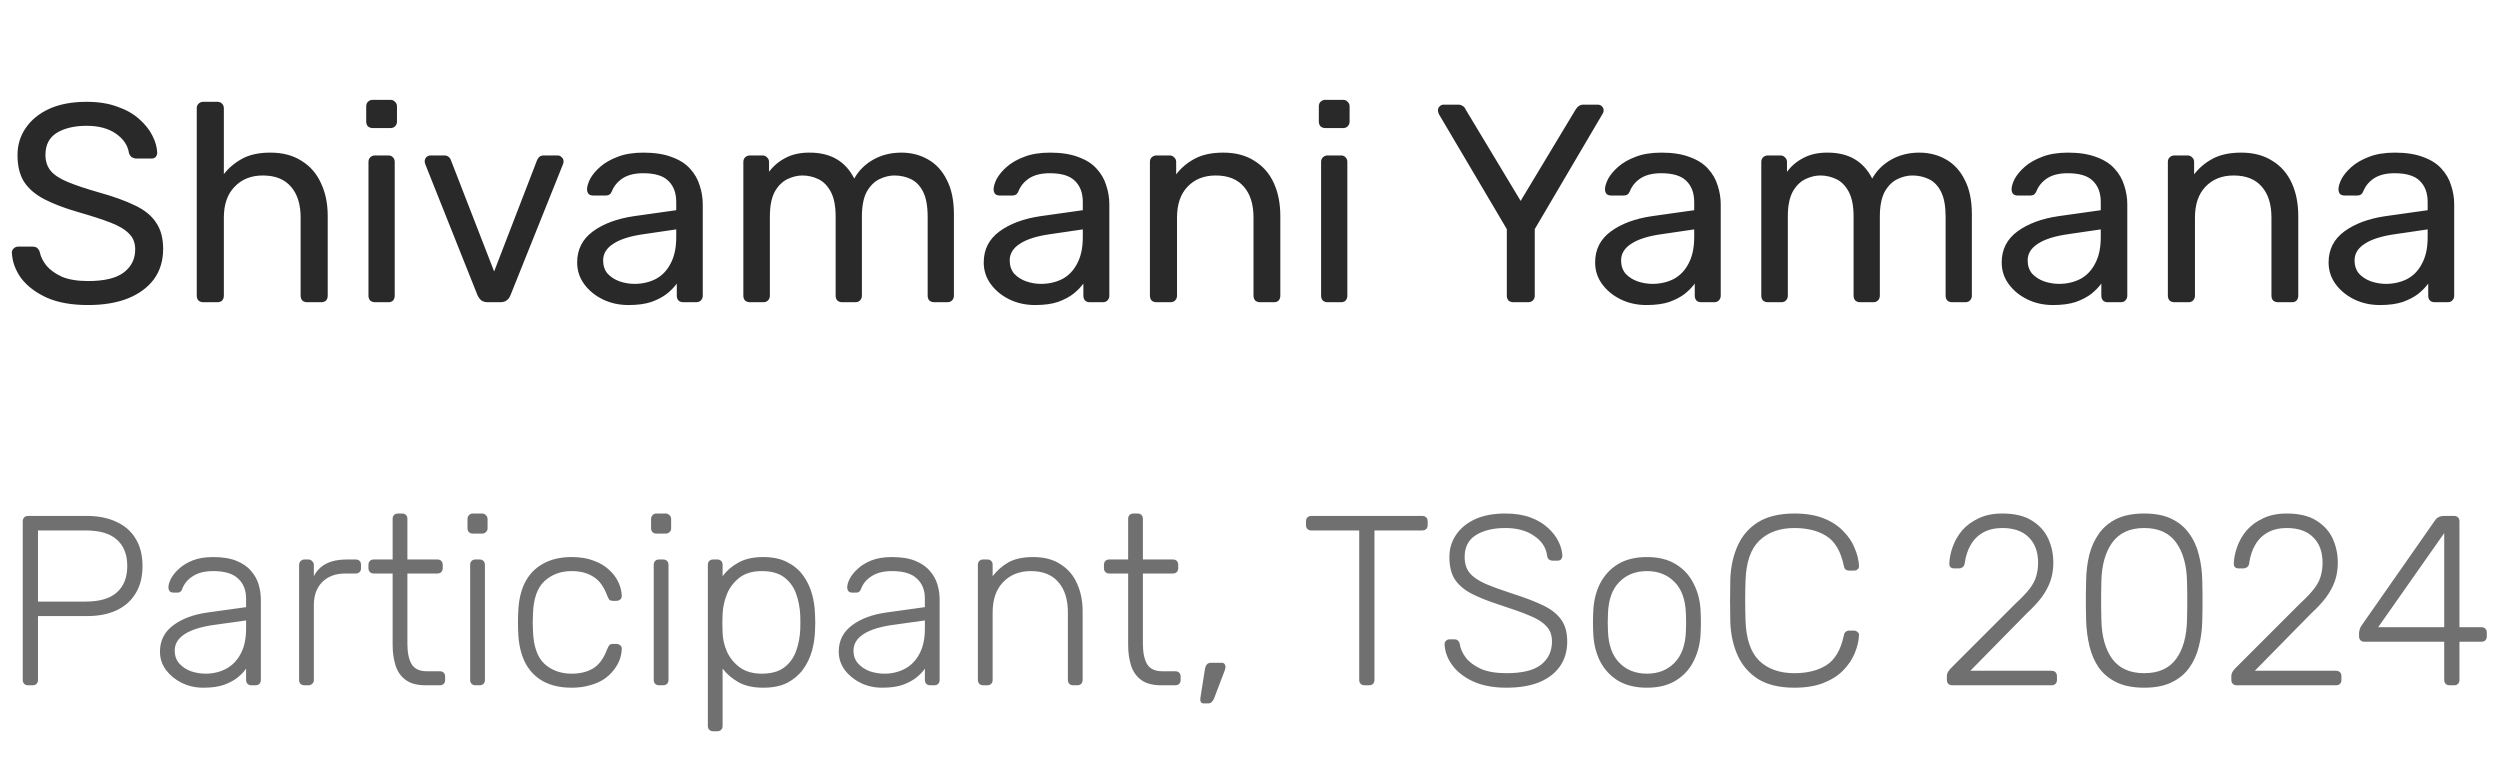 <svg width="124" height="38" viewBox="0 0 124 38" fill="none" xmlns="http://www.w3.org/2000/svg">
<path d="M4.368 15.13C3.556 15.13 2.875 15.009 2.324 14.766C1.773 14.514 1.349 14.192 1.05 13.8C0.761 13.399 0.607 12.974 0.588 12.526C0.588 12.452 0.616 12.386 0.672 12.33C0.737 12.265 0.812 12.232 0.896 12.232H1.61C1.722 12.232 1.806 12.26 1.862 12.316C1.918 12.372 1.955 12.438 1.974 12.512C2.021 12.736 2.133 12.96 2.31 13.184C2.497 13.399 2.753 13.581 3.08 13.73C3.416 13.87 3.845 13.94 4.368 13.94C5.171 13.94 5.759 13.8 6.132 13.52C6.515 13.231 6.706 12.848 6.706 12.372C6.706 12.046 6.603 11.784 6.398 11.588C6.202 11.383 5.899 11.201 5.488 11.042C5.077 10.884 4.545 10.711 3.892 10.524C3.211 10.328 2.646 10.114 2.198 9.88C1.75 9.647 1.414 9.358 1.19 9.012C0.975 8.667 0.868 8.228 0.868 7.696C0.868 7.192 1.003 6.744 1.274 6.352C1.545 5.951 1.932 5.634 2.436 5.4C2.949 5.167 3.57 5.05 4.298 5.05C4.877 5.05 5.381 5.13 5.81 5.288C6.249 5.438 6.613 5.643 6.902 5.904C7.191 6.156 7.411 6.432 7.56 6.73C7.709 7.02 7.789 7.304 7.798 7.584C7.798 7.65 7.775 7.715 7.728 7.78C7.681 7.836 7.607 7.864 7.504 7.864H6.762C6.697 7.864 6.627 7.846 6.552 7.808C6.487 7.771 6.435 7.701 6.398 7.598C6.342 7.216 6.127 6.894 5.754 6.632C5.381 6.371 4.895 6.24 4.298 6.24C3.691 6.24 3.197 6.357 2.814 6.59C2.441 6.824 2.254 7.188 2.254 7.682C2.254 8 2.343 8.266 2.52 8.48C2.697 8.686 2.977 8.868 3.36 9.026C3.743 9.185 4.242 9.353 4.858 9.53C5.605 9.736 6.216 9.955 6.692 10.188C7.168 10.412 7.518 10.697 7.742 11.042C7.975 11.378 8.092 11.812 8.092 12.344C8.092 12.932 7.938 13.436 7.63 13.856C7.322 14.267 6.888 14.584 6.328 14.808C5.777 15.023 5.124 15.13 4.368 15.13ZM10.081 14.99C9.988 14.99 9.908 14.962 9.843 14.906C9.787 14.841 9.759 14.762 9.759 14.668V5.372C9.759 5.279 9.787 5.204 9.843 5.148C9.908 5.083 9.988 5.05 10.081 5.05H10.781C10.884 5.05 10.963 5.083 11.019 5.148C11.075 5.204 11.103 5.279 11.103 5.372V8.634C11.355 8.317 11.663 8.06 12.027 7.864C12.391 7.668 12.853 7.57 13.413 7.57C14.02 7.57 14.533 7.706 14.953 7.976C15.382 8.238 15.704 8.606 15.919 9.082C16.143 9.549 16.255 10.095 16.255 10.72V14.668C16.255 14.762 16.227 14.841 16.171 14.906C16.115 14.962 16.036 14.99 15.933 14.99H15.233C15.14 14.99 15.06 14.962 14.995 14.906C14.939 14.841 14.911 14.762 14.911 14.668V10.79C14.911 10.137 14.752 9.628 14.435 9.264C14.118 8.891 13.651 8.704 13.035 8.704C12.456 8.704 11.99 8.891 11.635 9.264C11.28 9.628 11.103 10.137 11.103 10.79V14.668C11.103 14.762 11.075 14.841 11.019 14.906C10.963 14.962 10.884 14.99 10.781 14.99H10.081ZM18.598 14.99C18.505 14.99 18.426 14.962 18.36 14.906C18.304 14.841 18.276 14.762 18.276 14.668V8.032C18.276 7.939 18.304 7.864 18.36 7.808C18.426 7.743 18.505 7.71 18.598 7.71H19.27C19.364 7.71 19.438 7.743 19.494 7.808C19.55 7.864 19.578 7.939 19.578 8.032V14.668C19.578 14.762 19.55 14.841 19.494 14.906C19.438 14.962 19.364 14.99 19.27 14.99H18.598ZM18.486 6.352C18.393 6.352 18.314 6.324 18.248 6.268C18.192 6.203 18.164 6.124 18.164 6.03V5.274C18.164 5.181 18.192 5.106 18.248 5.05C18.314 4.985 18.393 4.952 18.486 4.952H19.368C19.462 4.952 19.536 4.985 19.592 5.05C19.658 5.106 19.69 5.181 19.69 5.274V6.03C19.69 6.124 19.658 6.203 19.592 6.268C19.536 6.324 19.462 6.352 19.368 6.352H18.486ZM24.201 14.99C24.061 14.99 23.949 14.958 23.865 14.892C23.79 14.827 23.73 14.743 23.683 14.64L21.093 8.144C21.074 8.098 21.065 8.051 21.065 8.004C21.065 7.92 21.093 7.85 21.149 7.794C21.205 7.738 21.275 7.71 21.359 7.71H22.031C22.134 7.71 22.213 7.738 22.269 7.794C22.325 7.85 22.358 7.902 22.367 7.948L24.509 13.464L26.637 7.948C26.655 7.902 26.688 7.85 26.735 7.794C26.791 7.738 26.87 7.71 26.973 7.71H27.659C27.733 7.71 27.799 7.738 27.855 7.794C27.92 7.85 27.953 7.92 27.953 8.004C27.953 8.051 27.944 8.098 27.925 8.144L25.321 14.64C25.284 14.743 25.223 14.827 25.139 14.892C25.064 14.958 24.952 14.99 24.803 14.99H24.201ZM31.175 15.13C30.709 15.13 30.284 15.037 29.901 14.85C29.519 14.664 29.211 14.412 28.977 14.094C28.744 13.777 28.627 13.418 28.627 13.016C28.627 12.372 28.889 11.859 29.411 11.476C29.934 11.094 30.615 10.842 31.455 10.72L33.541 10.426V10.02C33.541 9.572 33.411 9.222 33.149 8.97C32.897 8.718 32.482 8.592 31.903 8.592C31.483 8.592 31.143 8.676 30.881 8.844C30.629 9.012 30.452 9.227 30.349 9.488C30.293 9.628 30.195 9.698 30.055 9.698H29.425C29.323 9.698 29.243 9.67 29.187 9.614C29.141 9.549 29.117 9.474 29.117 9.39C29.117 9.25 29.169 9.078 29.271 8.872C29.383 8.667 29.551 8.466 29.775 8.27C29.999 8.074 30.284 7.911 30.629 7.78C30.984 7.64 31.413 7.57 31.917 7.57C32.477 7.57 32.949 7.645 33.331 7.794C33.714 7.934 34.013 8.126 34.227 8.368C34.451 8.611 34.61 8.886 34.703 9.194C34.806 9.502 34.857 9.815 34.857 10.132V14.668C34.857 14.762 34.825 14.841 34.759 14.906C34.703 14.962 34.629 14.99 34.535 14.99H33.891C33.789 14.99 33.709 14.962 33.653 14.906C33.597 14.841 33.569 14.762 33.569 14.668V14.066C33.448 14.234 33.285 14.402 33.079 14.57C32.874 14.729 32.617 14.864 32.309 14.976C32.001 15.079 31.623 15.13 31.175 15.13ZM31.469 14.08C31.852 14.08 32.202 14.001 32.519 13.842C32.837 13.674 33.084 13.418 33.261 13.072C33.448 12.727 33.541 12.293 33.541 11.77V11.378L31.917 11.616C31.255 11.71 30.755 11.868 30.419 12.092C30.083 12.307 29.915 12.582 29.915 12.918C29.915 13.18 29.99 13.399 30.139 13.576C30.298 13.744 30.494 13.87 30.727 13.954C30.97 14.038 31.217 14.08 31.469 14.08ZM37.192 14.99C37.099 14.99 37.019 14.962 36.954 14.906C36.898 14.841 36.87 14.762 36.87 14.668V8.032C36.87 7.939 36.898 7.864 36.954 7.808C37.019 7.743 37.099 7.71 37.192 7.71H37.822C37.915 7.71 37.99 7.743 38.046 7.808C38.111 7.864 38.144 7.939 38.144 8.032V8.522C38.359 8.233 38.629 8.004 38.956 7.836C39.283 7.659 39.675 7.57 40.132 7.57C41.187 7.561 41.933 7.99 42.372 8.858C42.587 8.466 42.899 8.154 43.31 7.92C43.721 7.687 44.187 7.57 44.71 7.57C45.195 7.57 45.634 7.682 46.026 7.906C46.427 8.13 46.74 8.471 46.964 8.928C47.197 9.376 47.314 9.941 47.314 10.622V14.668C47.314 14.762 47.281 14.841 47.216 14.906C47.16 14.962 47.085 14.99 46.992 14.99H46.334C46.241 14.99 46.161 14.962 46.096 14.906C46.04 14.841 46.012 14.762 46.012 14.668V10.748C46.012 10.226 45.937 9.815 45.788 9.516C45.639 9.218 45.438 9.008 45.186 8.886C44.934 8.765 44.659 8.704 44.36 8.704C44.117 8.704 43.87 8.765 43.618 8.886C43.366 9.008 43.156 9.218 42.988 9.516C42.829 9.815 42.75 10.226 42.75 10.748V14.668C42.75 14.762 42.717 14.841 42.652 14.906C42.596 14.962 42.521 14.99 42.428 14.99H41.77C41.677 14.99 41.597 14.962 41.532 14.906C41.476 14.841 41.448 14.762 41.448 14.668V10.748C41.448 10.226 41.369 9.815 41.21 9.516C41.051 9.218 40.846 9.008 40.594 8.886C40.342 8.765 40.076 8.704 39.796 8.704C39.553 8.704 39.306 8.765 39.054 8.886C38.802 9.008 38.592 9.218 38.424 9.516C38.265 9.815 38.186 10.221 38.186 10.734V14.668C38.186 14.762 38.153 14.841 38.088 14.906C38.032 14.962 37.957 14.99 37.864 14.99H37.192ZM51.341 15.13C50.875 15.13 50.45 15.037 50.067 14.85C49.685 14.664 49.377 14.412 49.143 14.094C48.91 13.777 48.793 13.418 48.793 13.016C48.793 12.372 49.055 11.859 49.577 11.476C50.1 11.094 50.781 10.842 51.621 10.72L53.707 10.426V10.02C53.707 9.572 53.577 9.222 53.315 8.97C53.063 8.718 52.648 8.592 52.069 8.592C51.649 8.592 51.309 8.676 51.047 8.844C50.795 9.012 50.618 9.227 50.515 9.488C50.459 9.628 50.361 9.698 50.221 9.698H49.591C49.489 9.698 49.409 9.67 49.353 9.614C49.307 9.549 49.283 9.474 49.283 9.39C49.283 9.25 49.335 9.078 49.437 8.872C49.549 8.667 49.717 8.466 49.941 8.27C50.165 8.074 50.45 7.911 50.795 7.78C51.15 7.64 51.579 7.57 52.083 7.57C52.643 7.57 53.115 7.645 53.497 7.794C53.88 7.934 54.179 8.126 54.393 8.368C54.617 8.611 54.776 8.886 54.869 9.194C54.972 9.502 55.023 9.815 55.023 10.132V14.668C55.023 14.762 54.991 14.841 54.925 14.906C54.869 14.962 54.795 14.99 54.701 14.99H54.057C53.955 14.99 53.875 14.962 53.819 14.906C53.763 14.841 53.735 14.762 53.735 14.668V14.066C53.614 14.234 53.451 14.402 53.245 14.57C53.04 14.729 52.783 14.864 52.475 14.976C52.167 15.079 51.789 15.13 51.341 15.13ZM51.635 14.08C52.018 14.08 52.368 14.001 52.685 13.842C53.003 13.674 53.25 13.418 53.427 13.072C53.614 12.727 53.707 12.293 53.707 11.77V11.378L52.083 11.616C51.421 11.71 50.921 11.868 50.585 12.092C50.249 12.307 50.081 12.582 50.081 12.918C50.081 13.18 50.156 13.399 50.305 13.576C50.464 13.744 50.66 13.87 50.893 13.954C51.136 14.038 51.383 14.08 51.635 14.08ZM57.358 14.99C57.265 14.99 57.185 14.962 57.12 14.906C57.064 14.841 57.036 14.762 57.036 14.668V8.032C57.036 7.939 57.064 7.864 57.12 7.808C57.185 7.743 57.265 7.71 57.358 7.71H58.016C58.109 7.71 58.184 7.743 58.24 7.808C58.305 7.864 58.338 7.939 58.338 8.032V8.648C58.581 8.331 58.884 8.074 59.248 7.878C59.621 7.673 60.097 7.57 60.676 7.57C61.283 7.57 61.796 7.706 62.216 7.976C62.645 8.238 62.967 8.606 63.182 9.082C63.397 9.549 63.504 10.095 63.504 10.72V14.668C63.504 14.762 63.476 14.841 63.42 14.906C63.364 14.962 63.289 14.99 63.196 14.99H62.496C62.403 14.99 62.323 14.962 62.258 14.906C62.202 14.841 62.174 14.762 62.174 14.668V10.79C62.174 10.137 62.015 9.628 61.698 9.264C61.381 8.891 60.914 8.704 60.298 8.704C59.719 8.704 59.253 8.891 58.898 9.264C58.553 9.628 58.38 10.137 58.38 10.79V14.668C58.38 14.762 58.347 14.841 58.282 14.906C58.226 14.962 58.151 14.99 58.058 14.99H57.358ZM65.848 14.99C65.755 14.99 65.676 14.962 65.61 14.906C65.554 14.841 65.526 14.762 65.526 14.668V8.032C65.526 7.939 65.554 7.864 65.61 7.808C65.676 7.743 65.755 7.71 65.848 7.71H66.52C66.614 7.71 66.688 7.743 66.744 7.808C66.8 7.864 66.828 7.939 66.828 8.032V14.668C66.828 14.762 66.8 14.841 66.744 14.906C66.688 14.962 66.614 14.99 66.52 14.99H65.848ZM65.736 6.352C65.643 6.352 65.564 6.324 65.498 6.268C65.442 6.203 65.414 6.124 65.414 6.03V5.274C65.414 5.181 65.442 5.106 65.498 5.05C65.564 4.985 65.643 4.952 65.736 4.952H66.618C66.712 4.952 66.786 4.985 66.842 5.05C66.908 5.106 66.94 5.181 66.94 5.274V6.03C66.94 6.124 66.908 6.203 66.842 6.268C66.786 6.324 66.712 6.352 66.618 6.352H65.736ZM75.06 14.99C74.967 14.99 74.888 14.962 74.822 14.906C74.766 14.841 74.738 14.762 74.738 14.668V11.364L71.364 5.652C71.355 5.624 71.346 5.596 71.336 5.568C71.327 5.54 71.322 5.508 71.322 5.47C71.322 5.396 71.35 5.33 71.406 5.274C71.462 5.218 71.528 5.19 71.602 5.19H72.33C72.414 5.19 72.489 5.214 72.554 5.26C72.62 5.298 72.666 5.354 72.694 5.428L75.424 9.964L78.154 5.428C78.201 5.354 78.252 5.298 78.308 5.26C78.374 5.214 78.448 5.19 78.532 5.19H79.246C79.33 5.19 79.4 5.218 79.456 5.274C79.512 5.33 79.54 5.396 79.54 5.47C79.54 5.508 79.536 5.54 79.526 5.568C79.517 5.596 79.503 5.624 79.484 5.652L76.124 11.364V14.668C76.124 14.762 76.092 14.841 76.026 14.906C75.97 14.962 75.891 14.99 75.788 14.99H75.06ZM81.666 15.13C81.199 15.13 80.774 15.037 80.392 14.85C80.009 14.664 79.701 14.412 79.468 14.094C79.234 13.777 79.118 13.418 79.118 13.016C79.118 12.372 79.379 11.859 79.902 11.476C80.424 11.094 81.106 10.842 81.946 10.72L84.032 10.426V10.02C84.032 9.572 83.901 9.222 83.64 8.97C83.388 8.718 82.972 8.592 82.394 8.592C81.974 8.592 81.633 8.676 81.372 8.844C81.12 9.012 80.942 9.227 80.84 9.488C80.784 9.628 80.686 9.698 80.546 9.698H79.916C79.813 9.698 79.734 9.67 79.678 9.614C79.631 9.549 79.608 9.474 79.608 9.39C79.608 9.25 79.659 9.078 79.762 8.872C79.874 8.667 80.042 8.466 80.266 8.27C80.49 8.074 80.774 7.911 81.12 7.78C81.474 7.64 81.904 7.57 82.408 7.57C82.968 7.57 83.439 7.645 83.822 7.794C84.204 7.934 84.503 8.126 84.718 8.368C84.942 8.611 85.1 8.886 85.194 9.194C85.296 9.502 85.348 9.815 85.348 10.132V14.668C85.348 14.762 85.315 14.841 85.25 14.906C85.194 14.962 85.119 14.99 85.026 14.99H84.382C84.279 14.99 84.2 14.962 84.144 14.906C84.088 14.841 84.06 14.762 84.06 14.668V14.066C83.938 14.234 83.775 14.402 83.57 14.57C83.364 14.729 83.108 14.864 82.8 14.976C82.492 15.079 82.114 15.13 81.666 15.13ZM81.96 14.08C82.342 14.08 82.692 14.001 83.01 13.842C83.327 13.674 83.574 13.418 83.752 13.072C83.938 12.727 84.032 12.293 84.032 11.77V11.378L82.408 11.616C81.745 11.71 81.246 11.868 80.91 12.092C80.574 12.307 80.406 12.582 80.406 12.918C80.406 13.18 80.48 13.399 80.63 13.576C80.788 13.744 80.984 13.87 81.218 13.954C81.46 14.038 81.708 14.08 81.96 14.08ZM87.682 14.99C87.589 14.99 87.51 14.962 87.444 14.906C87.388 14.841 87.36 14.762 87.36 14.668V8.032C87.36 7.939 87.388 7.864 87.444 7.808C87.51 7.743 87.589 7.71 87.682 7.71H88.312C88.406 7.71 88.48 7.743 88.536 7.808C88.602 7.864 88.634 7.939 88.634 8.032V8.522C88.849 8.233 89.12 8.004 89.446 7.836C89.773 7.659 90.165 7.57 90.622 7.57C91.677 7.561 92.424 7.99 92.862 8.858C93.077 8.466 93.39 8.154 93.8 7.92C94.211 7.687 94.678 7.57 95.2 7.57C95.686 7.57 96.124 7.682 96.516 7.906C96.918 8.13 97.23 8.471 97.454 8.928C97.688 9.376 97.804 9.941 97.804 10.622V14.668C97.804 14.762 97.772 14.841 97.706 14.906C97.65 14.962 97.576 14.99 97.482 14.99H96.824C96.731 14.99 96.652 14.962 96.586 14.906C96.53 14.841 96.502 14.762 96.502 14.668V10.748C96.502 10.226 96.428 9.815 96.278 9.516C96.129 9.218 95.928 9.008 95.676 8.886C95.424 8.765 95.149 8.704 94.85 8.704C94.608 8.704 94.36 8.765 94.108 8.886C93.856 9.008 93.646 9.218 93.478 9.516C93.32 9.815 93.24 10.226 93.24 10.748V14.668C93.24 14.762 93.208 14.841 93.142 14.906C93.086 14.962 93.012 14.99 92.918 14.99H92.26C92.167 14.99 92.088 14.962 92.022 14.906C91.966 14.841 91.938 14.762 91.938 14.668V10.748C91.938 10.226 91.859 9.815 91.7 9.516C91.542 9.218 91.336 9.008 91.084 8.886C90.832 8.765 90.566 8.704 90.286 8.704C90.044 8.704 89.796 8.765 89.544 8.886C89.292 9.008 89.082 9.218 88.914 9.516C88.756 9.815 88.676 10.221 88.676 10.734V14.668C88.676 14.762 88.644 14.841 88.578 14.906C88.522 14.962 88.448 14.99 88.354 14.99H87.682ZM101.832 15.13C101.365 15.13 100.94 15.037 100.558 14.85C100.175 14.664 99.867 14.412 99.634 14.094C99.4 13.777 99.284 13.418 99.284 13.016C99.284 12.372 99.545 11.859 100.068 11.476C100.59 11.094 101.272 10.842 102.112 10.72L104.198 10.426V10.02C104.198 9.572 104.067 9.222 103.806 8.97C103.554 8.718 103.138 8.592 102.56 8.592C102.14 8.592 101.799 8.676 101.538 8.844C101.286 9.012 101.108 9.227 101.006 9.488C100.95 9.628 100.852 9.698 100.712 9.698H100.082C99.979 9.698 99.9 9.67 99.844 9.614C99.797 9.549 99.774 9.474 99.774 9.39C99.774 9.25 99.825 9.078 99.928 8.872C100.04 8.667 100.208 8.466 100.432 8.27C100.656 8.074 100.94 7.911 101.286 7.78C101.64 7.64 102.07 7.57 102.574 7.57C103.134 7.57 103.605 7.645 103.988 7.794C104.37 7.934 104.669 8.126 104.884 8.368C105.108 8.611 105.266 8.886 105.36 9.194C105.462 9.502 105.514 9.815 105.514 10.132V14.668C105.514 14.762 105.481 14.841 105.416 14.906C105.36 14.962 105.285 14.99 105.192 14.99H104.548C104.445 14.99 104.366 14.962 104.31 14.906C104.254 14.841 104.226 14.762 104.226 14.668V14.066C104.104 14.234 103.941 14.402 103.736 14.57C103.53 14.729 103.274 14.864 102.966 14.976C102.658 15.079 102.28 15.13 101.832 15.13ZM102.126 14.08C102.508 14.08 102.858 14.001 103.176 13.842C103.493 13.674 103.74 13.418 103.918 13.072C104.104 12.727 104.198 12.293 104.198 11.77V11.378L102.574 11.616C101.911 11.71 101.412 11.868 101.076 12.092C100.74 12.307 100.572 12.582 100.572 12.918C100.572 13.18 100.646 13.399 100.796 13.576C100.954 13.744 101.15 13.87 101.384 13.954C101.626 14.038 101.874 14.08 102.126 14.08ZM107.848 14.99C107.755 14.99 107.676 14.962 107.61 14.906C107.554 14.841 107.526 14.762 107.526 14.668V8.032C107.526 7.939 107.554 7.864 107.61 7.808C107.676 7.743 107.755 7.71 107.848 7.71H108.506C108.6 7.71 108.674 7.743 108.73 7.808C108.796 7.864 108.828 7.939 108.828 8.032V8.648C109.071 8.331 109.374 8.074 109.738 7.878C110.112 7.673 110.588 7.57 111.166 7.57C111.773 7.57 112.286 7.706 112.706 7.976C113.136 8.238 113.458 8.606 113.672 9.082C113.887 9.549 113.994 10.095 113.994 10.72V14.668C113.994 14.762 113.966 14.841 113.91 14.906C113.854 14.962 113.78 14.99 113.686 14.99H112.986C112.893 14.99 112.814 14.962 112.748 14.906C112.692 14.841 112.664 14.762 112.664 14.668V10.79C112.664 10.137 112.506 9.628 112.188 9.264C111.871 8.891 111.404 8.704 110.788 8.704C110.21 8.704 109.743 8.891 109.388 9.264C109.043 9.628 108.87 10.137 108.87 10.79V14.668C108.87 14.762 108.838 14.841 108.772 14.906C108.716 14.962 108.642 14.99 108.548 14.99H107.848ZM118.046 15.13C117.58 15.13 117.155 15.037 116.772 14.85C116.39 14.664 116.082 14.412 115.848 14.094C115.615 13.777 115.498 13.418 115.498 13.016C115.498 12.372 115.76 11.859 116.282 11.476C116.805 11.094 117.486 10.842 118.326 10.72L120.412 10.426V10.02C120.412 9.572 120.282 9.222 120.02 8.97C119.768 8.718 119.353 8.592 118.774 8.592C118.354 8.592 118.014 8.676 117.752 8.844C117.5 9.012 117.323 9.227 117.22 9.488C117.164 9.628 117.066 9.698 116.926 9.698H116.296C116.194 9.698 116.114 9.67 116.058 9.614C116.012 9.549 115.988 9.474 115.988 9.39C115.988 9.25 116.04 9.078 116.142 8.872C116.254 8.667 116.422 8.466 116.646 8.27C116.87 8.074 117.155 7.911 117.5 7.78C117.855 7.64 118.284 7.57 118.788 7.57C119.348 7.57 119.82 7.645 120.202 7.794C120.585 7.934 120.884 8.126 121.098 8.368C121.322 8.611 121.481 8.886 121.574 9.194C121.677 9.502 121.728 9.815 121.728 10.132V14.668C121.728 14.762 121.696 14.841 121.63 14.906C121.574 14.962 121.5 14.99 121.406 14.99H120.762C120.66 14.99 120.58 14.962 120.524 14.906C120.468 14.841 120.44 14.762 120.44 14.668V14.066C120.319 14.234 120.156 14.402 119.95 14.57C119.745 14.729 119.488 14.864 119.18 14.976C118.872 15.079 118.494 15.13 118.046 15.13ZM118.34 14.08C118.723 14.08 119.073 14.001 119.39 13.842C119.708 13.674 119.955 13.418 120.132 13.072C120.319 12.727 120.412 12.293 120.412 11.77V11.378L118.788 11.616C118.126 11.71 117.626 11.868 117.29 12.092C116.954 12.307 116.786 12.582 116.786 12.918C116.786 13.18 116.861 13.399 117.01 13.576C117.169 13.744 117.365 13.87 117.598 13.954C117.841 14.038 118.088 14.08 118.34 14.08Z" fill="#292929"/>
<path d="M1.392 33.99C1.312 33.99 1.248 33.966 1.2 33.918C1.152 33.87 1.128 33.806 1.128 33.726V25.866C1.128 25.778 1.152 25.71 1.2 25.662C1.248 25.614 1.312 25.59 1.392 25.59H4.308C4.868 25.59 5.352 25.686 5.76 25.878C6.176 26.062 6.496 26.338 6.72 26.706C6.952 27.074 7.068 27.53 7.068 28.074C7.068 28.618 6.952 29.074 6.72 29.442C6.496 29.81 6.176 30.09 5.76 30.282C5.352 30.466 4.868 30.558 4.308 30.558H1.884V33.726C1.884 33.806 1.86 33.87 1.812 33.918C1.764 33.966 1.696 33.99 1.608 33.99H1.392ZM1.884 29.838H4.248C4.944 29.838 5.46 29.686 5.796 29.382C6.14 29.078 6.312 28.642 6.312 28.074C6.312 27.506 6.14 27.07 5.796 26.766C5.46 26.462 4.944 26.31 4.248 26.31H1.884V29.838ZM10.082 34.11C9.698 34.11 9.342 34.03 9.014 33.87C8.694 33.71 8.434 33.498 8.234 33.234C8.034 32.962 7.934 32.658 7.934 32.322C7.934 31.778 8.154 31.342 8.594 31.014C9.034 30.686 9.606 30.474 10.31 30.378L12.206 30.114V29.694C12.206 29.27 12.074 28.938 11.81 28.698C11.554 28.45 11.142 28.326 10.574 28.326C10.158 28.326 9.822 28.41 9.566 28.578C9.31 28.738 9.134 28.95 9.038 29.214C8.998 29.334 8.922 29.394 8.81 29.394H8.618C8.522 29.394 8.454 29.37 8.414 29.322C8.374 29.266 8.354 29.202 8.354 29.13C8.354 29.018 8.394 28.878 8.474 28.71C8.562 28.542 8.694 28.378 8.87 28.218C9.046 28.05 9.274 27.91 9.554 27.798C9.834 27.686 10.174 27.63 10.574 27.63C11.046 27.63 11.434 27.694 11.738 27.822C12.05 27.95 12.29 28.118 12.458 28.326C12.634 28.526 12.758 28.75 12.83 28.998C12.902 29.246 12.938 29.49 12.938 29.73V33.726C12.938 33.806 12.914 33.87 12.866 33.918C12.818 33.966 12.754 33.99 12.674 33.99H12.47C12.39 33.99 12.326 33.966 12.278 33.918C12.23 33.87 12.206 33.806 12.206 33.726V33.162C12.11 33.306 11.974 33.45 11.798 33.594C11.622 33.738 11.394 33.862 11.114 33.966C10.842 34.062 10.498 34.11 10.082 34.11ZM10.202 33.414C10.57 33.414 10.906 33.334 11.21 33.174C11.514 33.014 11.754 32.77 11.93 32.442C12.114 32.106 12.206 31.686 12.206 31.182V30.774L10.658 30.99C10.002 31.078 9.506 31.23 9.17 31.446C8.834 31.662 8.666 31.934 8.666 32.262C8.666 32.526 8.742 32.742 8.894 32.91C9.046 33.078 9.238 33.206 9.47 33.294C9.71 33.374 9.954 33.414 10.202 33.414ZM15.099 33.99C15.019 33.99 14.955 33.966 14.907 33.918C14.859 33.87 14.835 33.806 14.835 33.726V28.026C14.835 27.946 14.859 27.882 14.907 27.834C14.955 27.778 15.019 27.75 15.099 27.75H15.291C15.371 27.75 15.435 27.778 15.483 27.834C15.539 27.882 15.567 27.946 15.567 28.026V28.578C15.711 28.298 15.919 28.09 16.191 27.954C16.463 27.818 16.799 27.75 17.199 27.75H17.643C17.723 27.75 17.787 27.774 17.835 27.822C17.883 27.87 17.907 27.934 17.907 28.014V28.182C17.907 28.262 17.883 28.326 17.835 28.374C17.787 28.422 17.723 28.446 17.643 28.446H17.127C16.647 28.446 16.267 28.586 15.987 28.866C15.707 29.146 15.567 29.526 15.567 30.006V33.726C15.567 33.806 15.539 33.87 15.483 33.918C15.435 33.966 15.371 33.99 15.291 33.99H15.099ZM21.107 33.99C20.691 33.99 20.363 33.902 20.123 33.726C19.883 33.55 19.715 33.31 19.619 33.006C19.523 32.702 19.475 32.362 19.475 31.986V28.446H18.539C18.459 28.446 18.395 28.422 18.347 28.374C18.299 28.326 18.275 28.262 18.275 28.182V28.014C18.275 27.934 18.299 27.87 18.347 27.822C18.395 27.774 18.459 27.75 18.539 27.75H19.475V25.734C19.475 25.654 19.499 25.59 19.547 25.542C19.595 25.494 19.659 25.47 19.739 25.47H19.943C20.023 25.47 20.087 25.494 20.135 25.542C20.183 25.59 20.207 25.654 20.207 25.734V27.75H21.695C21.775 27.75 21.839 27.774 21.887 27.822C21.935 27.87 21.959 27.934 21.959 28.014V28.182C21.959 28.262 21.935 28.326 21.887 28.374C21.839 28.422 21.775 28.446 21.695 28.446H20.207V31.938C20.207 32.362 20.275 32.694 20.411 32.934C20.555 33.174 20.807 33.294 21.167 33.294H21.815C21.895 33.294 21.959 33.318 22.007 33.366C22.055 33.414 22.079 33.478 22.079 33.558V33.726C22.079 33.806 22.055 33.87 22.007 33.918C21.959 33.966 21.895 33.99 21.815 33.99H21.107ZM23.584 33.99C23.504 33.99 23.44 33.966 23.392 33.918C23.344 33.87 23.32 33.806 23.32 33.726V28.014C23.32 27.934 23.344 27.87 23.392 27.822C23.44 27.774 23.504 27.75 23.584 27.75H23.788C23.868 27.75 23.932 27.774 23.98 27.822C24.028 27.87 24.052 27.934 24.052 28.014V33.726C24.052 33.806 24.028 33.87 23.98 33.918C23.932 33.966 23.868 33.99 23.788 33.99H23.584ZM23.452 26.466C23.372 26.466 23.308 26.442 23.26 26.394C23.212 26.346 23.188 26.282 23.188 26.202V25.746C23.188 25.666 23.212 25.602 23.26 25.554C23.308 25.498 23.372 25.47 23.452 25.47H23.908C23.988 25.47 24.052 25.498 24.1 25.554C24.156 25.602 24.184 25.666 24.184 25.746V26.202C24.184 26.282 24.156 26.346 24.1 26.394C24.052 26.442 23.988 26.466 23.908 26.466H23.452ZM28.355 34.11C27.796 34.11 27.32 34.002 26.927 33.786C26.535 33.562 26.235 33.242 26.027 32.826C25.828 32.41 25.72 31.918 25.703 31.35C25.695 31.23 25.692 31.07 25.692 30.87C25.692 30.67 25.695 30.51 25.703 30.39C25.72 29.814 25.828 29.322 26.027 28.914C26.235 28.498 26.535 28.182 26.927 27.966C27.32 27.742 27.796 27.63 28.355 27.63C28.779 27.63 29.143 27.69 29.448 27.81C29.759 27.922 30.015 28.074 30.215 28.266C30.416 28.45 30.567 28.654 30.672 28.878C30.776 29.102 30.831 29.322 30.84 29.538C30.848 29.618 30.823 29.682 30.767 29.73C30.712 29.778 30.648 29.802 30.576 29.802H30.407C30.328 29.802 30.267 29.786 30.227 29.754C30.195 29.714 30.16 29.646 30.119 29.55C29.951 29.094 29.72 28.778 29.424 28.602C29.136 28.418 28.779 28.326 28.355 28.326C27.811 28.326 27.36 28.494 27 28.83C26.648 29.158 26.459 29.698 26.436 30.45C26.419 30.73 26.419 31.01 26.436 31.29C26.459 32.042 26.648 32.586 27 32.922C27.36 33.25 27.811 33.414 28.355 33.414C28.779 33.414 29.136 33.326 29.424 33.15C29.72 32.966 29.951 32.646 30.119 32.19C30.16 32.094 30.195 32.03 30.227 31.998C30.267 31.958 30.328 31.938 30.407 31.938H30.576C30.648 31.938 30.712 31.962 30.767 32.01C30.823 32.058 30.848 32.122 30.84 32.202C30.831 32.378 30.796 32.554 30.732 32.73C30.668 32.906 30.567 33.078 30.431 33.246C30.303 33.414 30.143 33.562 29.951 33.69C29.759 33.818 29.527 33.918 29.256 33.99C28.991 34.07 28.692 34.11 28.355 34.11ZM32.689 33.99C32.609 33.99 32.545 33.966 32.497 33.918C32.449 33.87 32.425 33.806 32.425 33.726V28.014C32.425 27.934 32.449 27.87 32.497 27.822C32.545 27.774 32.609 27.75 32.689 27.75H32.893C32.973 27.75 33.037 27.774 33.085 27.822C33.133 27.87 33.157 27.934 33.157 28.014V33.726C33.157 33.806 33.133 33.87 33.085 33.918C33.037 33.966 32.973 33.99 32.893 33.99H32.689ZM32.557 26.466C32.477 26.466 32.413 26.442 32.365 26.394C32.317 26.346 32.293 26.282 32.293 26.202V25.746C32.293 25.666 32.317 25.602 32.365 25.554C32.413 25.498 32.477 25.47 32.557 25.47H33.013C33.093 25.47 33.157 25.498 33.205 25.554C33.261 25.602 33.289 25.666 33.289 25.746V26.202C33.289 26.282 33.261 26.346 33.205 26.394C33.157 26.442 33.093 26.466 33.013 26.466H32.557ZM35.373 36.27C35.293 36.27 35.229 36.246 35.181 36.198C35.133 36.15 35.109 36.086 35.109 36.006V28.014C35.109 27.934 35.133 27.87 35.181 27.822C35.229 27.774 35.293 27.75 35.373 27.75H35.577C35.657 27.75 35.721 27.774 35.769 27.822C35.817 27.87 35.841 27.934 35.841 28.014V28.578C36.041 28.306 36.301 28.082 36.621 27.906C36.949 27.722 37.361 27.63 37.857 27.63C38.329 27.63 38.725 27.714 39.045 27.882C39.365 28.042 39.625 28.258 39.825 28.53C40.025 28.802 40.173 29.106 40.269 29.442C40.365 29.778 40.417 30.122 40.425 30.474C40.433 30.594 40.437 30.726 40.437 30.87C40.437 31.014 40.433 31.146 40.425 31.266C40.417 31.618 40.365 31.962 40.269 32.298C40.173 32.634 40.025 32.938 39.825 33.21C39.625 33.482 39.365 33.702 39.045 33.87C38.725 34.03 38.329 34.11 37.857 34.11C37.361 34.11 36.949 34.018 36.621 33.834C36.301 33.65 36.041 33.426 35.841 33.162V36.006C35.841 36.086 35.817 36.15 35.769 36.198C35.721 36.246 35.657 36.27 35.577 36.27H35.373ZM37.785 33.414C38.257 33.414 38.629 33.31 38.901 33.102C39.173 32.894 39.369 32.622 39.489 32.286C39.609 31.95 39.677 31.59 39.693 31.206C39.701 30.982 39.701 30.758 39.693 30.534C39.677 30.15 39.609 29.79 39.489 29.454C39.369 29.118 39.173 28.846 38.901 28.638C38.629 28.43 38.257 28.326 37.785 28.326C37.329 28.326 36.961 28.434 36.681 28.65C36.401 28.866 36.193 29.138 36.057 29.466C35.929 29.786 35.857 30.11 35.841 30.438C35.833 30.558 35.829 30.714 35.829 30.906C35.829 31.098 35.833 31.254 35.841 31.374C35.849 31.694 35.921 32.01 36.057 32.322C36.201 32.634 36.413 32.894 36.693 33.102C36.981 33.31 37.345 33.414 37.785 33.414ZM43.75 34.11C43.366 34.11 43.01 34.03 42.682 33.87C42.362 33.71 42.102 33.498 41.902 33.234C41.702 32.962 41.602 32.658 41.602 32.322C41.602 31.778 41.822 31.342 42.262 31.014C42.702 30.686 43.274 30.474 43.978 30.378L45.874 30.114V29.694C45.874 29.27 45.742 28.938 45.478 28.698C45.222 28.45 44.81 28.326 44.242 28.326C43.826 28.326 43.49 28.41 43.234 28.578C42.978 28.738 42.802 28.95 42.706 29.214C42.666 29.334 42.59 29.394 42.478 29.394H42.286C42.19 29.394 42.122 29.37 42.082 29.322C42.042 29.266 42.022 29.202 42.022 29.13C42.022 29.018 42.062 28.878 42.142 28.71C42.23 28.542 42.362 28.378 42.538 28.218C42.714 28.05 42.942 27.91 43.222 27.798C43.502 27.686 43.842 27.63 44.242 27.63C44.714 27.63 45.102 27.694 45.406 27.822C45.718 27.95 45.958 28.118 46.126 28.326C46.302 28.526 46.426 28.75 46.498 28.998C46.57 29.246 46.606 29.49 46.606 29.73V33.726C46.606 33.806 46.582 33.87 46.534 33.918C46.486 33.966 46.422 33.99 46.342 33.99H46.138C46.058 33.99 45.994 33.966 45.946 33.918C45.898 33.87 45.874 33.806 45.874 33.726V33.162C45.778 33.306 45.642 33.45 45.466 33.594C45.29 33.738 45.062 33.862 44.782 33.966C44.51 34.062 44.166 34.11 43.75 34.11ZM43.87 33.414C44.238 33.414 44.574 33.334 44.878 33.174C45.182 33.014 45.422 32.77 45.598 32.442C45.782 32.106 45.874 31.686 45.874 31.182V30.774L44.326 30.99C43.67 31.078 43.174 31.23 42.838 31.446C42.502 31.662 42.334 31.934 42.334 32.262C42.334 32.526 42.41 32.742 42.562 32.91C42.714 33.078 42.906 33.206 43.138 33.294C43.378 33.374 43.622 33.414 43.87 33.414ZM48.767 33.99C48.687 33.99 48.623 33.966 48.575 33.918C48.527 33.87 48.503 33.806 48.503 33.726V28.014C48.503 27.934 48.527 27.87 48.575 27.822C48.623 27.774 48.687 27.75 48.767 27.75H48.971C49.051 27.75 49.115 27.774 49.163 27.822C49.211 27.87 49.235 27.934 49.235 28.014V28.578C49.451 28.298 49.711 28.07 50.015 27.894C50.327 27.718 50.739 27.63 51.251 27.63C51.795 27.63 52.247 27.75 52.607 27.99C52.975 28.222 53.247 28.542 53.423 28.95C53.607 29.35 53.699 29.806 53.699 30.318V33.726C53.699 33.806 53.675 33.87 53.627 33.918C53.579 33.966 53.515 33.99 53.435 33.99H53.231C53.151 33.99 53.087 33.966 53.039 33.918C52.991 33.87 52.967 33.806 52.967 33.726V30.378C52.967 29.738 52.811 29.238 52.499 28.878C52.187 28.51 51.731 28.326 51.131 28.326C50.563 28.326 50.103 28.51 49.751 28.878C49.407 29.238 49.235 29.738 49.235 30.378V33.726C49.235 33.806 49.211 33.87 49.163 33.918C49.115 33.966 49.051 33.99 48.971 33.99H48.767ZM57.588 33.99C57.172 33.99 56.844 33.902 56.604 33.726C56.364 33.55 56.196 33.31 56.1 33.006C56.004 32.702 55.956 32.362 55.956 31.986V28.446H55.02C54.94 28.446 54.876 28.422 54.828 28.374C54.78 28.326 54.756 28.262 54.756 28.182V28.014C54.756 27.934 54.78 27.87 54.828 27.822C54.876 27.774 54.94 27.75 55.02 27.75H55.956V25.734C55.956 25.654 55.98 25.59 56.028 25.542C56.076 25.494 56.14 25.47 56.22 25.47H56.424C56.504 25.47 56.568 25.494 56.616 25.542C56.664 25.59 56.688 25.654 56.688 25.734V27.75H58.176C58.256 27.75 58.32 27.774 58.368 27.822C58.416 27.87 58.44 27.934 58.44 28.014V28.182C58.44 28.262 58.416 28.326 58.368 28.374C58.32 28.422 58.256 28.446 58.176 28.446H56.688V31.938C56.688 32.362 56.756 32.694 56.892 32.934C57.036 33.174 57.288 33.294 57.648 33.294H58.296C58.376 33.294 58.44 33.318 58.488 33.366C58.536 33.414 58.56 33.478 58.56 33.558V33.726C58.56 33.806 58.536 33.87 58.488 33.918C58.44 33.966 58.376 33.99 58.296 33.99H57.588ZM59.704 34.89C59.64 34.89 59.592 34.866 59.56 34.818C59.536 34.77 59.528 34.71 59.536 34.638L59.764 33.198C59.78 33.102 59.808 33.026 59.848 32.97C59.896 32.906 59.968 32.874 60.064 32.874H60.604C60.66 32.874 60.704 32.894 60.736 32.934C60.768 32.974 60.784 33.018 60.784 33.066C60.784 33.138 60.768 33.21 60.736 33.282L60.22 34.638C60.188 34.718 60.148 34.778 60.1 34.818C60.06 34.866 59.996 34.89 59.908 34.89H59.704ZM67.681 33.99C67.601 33.99 67.537 33.966 67.489 33.918C67.441 33.87 67.417 33.806 67.417 33.726V26.31H65.041C64.961 26.31 64.897 26.286 64.849 26.238C64.801 26.19 64.777 26.126 64.777 26.046V25.866C64.777 25.778 64.801 25.71 64.849 25.662C64.897 25.614 64.961 25.59 65.041 25.59H70.537C70.625 25.59 70.693 25.614 70.741 25.662C70.789 25.71 70.813 25.778 70.813 25.866V26.046C70.813 26.126 70.789 26.19 70.741 26.238C70.693 26.286 70.625 26.31 70.537 26.31H68.173V33.726C68.173 33.806 68.149 33.87 68.101 33.918C68.053 33.966 67.985 33.99 67.897 33.99H67.681ZM74.722 34.11C74.074 34.11 73.522 34.006 73.066 33.798C72.618 33.59 72.274 33.322 72.034 32.994C71.794 32.666 71.666 32.318 71.65 31.95C71.65 31.886 71.674 31.83 71.722 31.782C71.77 31.734 71.83 31.71 71.902 31.71H72.142C72.222 31.71 72.282 31.734 72.322 31.782C72.37 31.83 72.398 31.886 72.406 31.95C72.438 32.174 72.538 32.398 72.706 32.622C72.874 32.838 73.122 33.022 73.45 33.174C73.778 33.318 74.202 33.39 74.722 33.39C75.506 33.39 76.078 33.25 76.438 32.97C76.798 32.682 76.978 32.298 76.978 31.818C76.978 31.498 76.882 31.242 76.69 31.05C76.506 30.85 76.222 30.674 75.838 30.522C75.454 30.362 74.962 30.186 74.362 29.994C73.794 29.81 73.326 29.622 72.958 29.43C72.59 29.23 72.318 28.99 72.142 28.71C71.974 28.43 71.89 28.07 71.89 27.63C71.89 27.222 71.998 26.858 72.214 26.538C72.43 26.21 72.742 25.95 73.15 25.758C73.566 25.566 74.07 25.47 74.662 25.47C75.134 25.47 75.546 25.534 75.898 25.662C76.25 25.79 76.542 25.962 76.774 26.178C77.006 26.386 77.182 26.614 77.302 26.862C77.422 27.102 77.486 27.338 77.494 27.57C77.494 27.626 77.474 27.682 77.434 27.738C77.394 27.786 77.33 27.81 77.242 27.81H77.002C76.962 27.81 76.91 27.794 76.846 27.762C76.79 27.73 76.754 27.666 76.738 27.57C76.69 27.17 76.478 26.842 76.102 26.586C75.734 26.322 75.254 26.19 74.662 26.19C74.07 26.19 73.586 26.306 73.21 26.538C72.834 26.77 72.646 27.134 72.646 27.63C72.646 27.95 72.73 28.214 72.898 28.422C73.066 28.622 73.33 28.802 73.69 28.962C74.05 29.114 74.514 29.282 75.082 29.466C75.682 29.658 76.178 29.85 76.57 30.042C76.962 30.234 77.254 30.47 77.446 30.75C77.638 31.022 77.734 31.378 77.734 31.818C77.734 32.306 77.61 32.722 77.362 33.066C77.122 33.402 76.778 33.662 76.33 33.846C75.882 34.022 75.346 34.11 74.722 34.11ZM81.688 34.11C81.112 34.11 80.628 33.99 80.236 33.75C79.852 33.51 79.556 33.182 79.348 32.766C79.148 32.35 79.04 31.886 79.024 31.374C79.016 31.254 79.012 31.086 79.012 30.87C79.012 30.654 79.016 30.486 79.024 30.366C79.04 29.846 79.148 29.382 79.348 28.974C79.556 28.558 79.852 28.23 80.236 27.99C80.628 27.75 81.112 27.63 81.688 27.63C82.264 27.63 82.744 27.75 83.128 27.99C83.52 28.23 83.816 28.558 84.016 28.974C84.224 29.382 84.336 29.846 84.352 30.366C84.36 30.486 84.364 30.654 84.364 30.87C84.364 31.086 84.36 31.254 84.352 31.374C84.336 31.886 84.224 32.35 84.016 32.766C83.816 33.182 83.52 33.51 83.128 33.75C82.744 33.99 82.264 34.11 81.688 34.11ZM81.688 33.414C82.248 33.414 82.704 33.234 83.056 32.874C83.408 32.514 83.596 31.994 83.62 31.314C83.628 31.194 83.632 31.046 83.632 30.87C83.632 30.694 83.628 30.546 83.62 30.426C83.596 29.738 83.408 29.218 83.056 28.866C82.704 28.506 82.248 28.326 81.688 28.326C81.128 28.326 80.672 28.506 80.32 28.866C79.968 29.218 79.78 29.738 79.756 30.426C79.748 30.546 79.744 30.694 79.744 30.87C79.744 31.046 79.748 31.194 79.756 31.314C79.78 31.994 79.968 32.514 80.32 32.874C80.672 33.234 81.128 33.414 81.688 33.414ZM89.003 34.11C88.275 34.11 87.679 33.97 87.215 33.69C86.759 33.402 86.419 33.014 86.195 32.526C85.971 32.038 85.847 31.482 85.823 30.858C85.815 30.53 85.811 30.178 85.811 29.802C85.811 29.426 85.815 29.066 85.823 28.722C85.847 28.098 85.971 27.542 86.195 27.054C86.419 26.558 86.759 26.17 87.215 25.89C87.679 25.61 88.275 25.47 89.003 25.47C89.571 25.47 90.055 25.55 90.455 25.71C90.855 25.87 91.179 26.082 91.427 26.346C91.683 26.602 91.871 26.882 91.991 27.186C92.119 27.482 92.191 27.774 92.207 28.062C92.215 28.134 92.191 28.194 92.135 28.242C92.087 28.282 92.027 28.302 91.955 28.302H91.715C91.651 28.302 91.595 28.286 91.547 28.254C91.499 28.214 91.467 28.146 91.451 28.05C91.299 27.338 91.011 26.85 90.587 26.586C90.171 26.322 89.643 26.19 89.003 26.19C88.275 26.19 87.695 26.398 87.263 26.814C86.839 27.222 86.611 27.878 86.579 28.782C86.555 29.438 86.555 30.11 86.579 30.798C86.611 31.702 86.839 32.362 87.263 32.778C87.695 33.186 88.275 33.39 89.003 33.39C89.643 33.39 90.171 33.258 90.587 32.994C91.011 32.73 91.299 32.242 91.451 31.53C91.467 31.434 91.499 31.37 91.547 31.338C91.595 31.298 91.651 31.278 91.715 31.278H91.955C92.027 31.278 92.087 31.302 92.135 31.35C92.191 31.39 92.215 31.446 92.207 31.518C92.191 31.806 92.119 32.102 91.991 32.406C91.871 32.702 91.683 32.982 91.427 33.246C91.179 33.502 90.855 33.71 90.455 33.87C90.055 34.03 89.571 34.11 89.003 34.11ZM96.829 33.99C96.749 33.99 96.685 33.966 96.637 33.918C96.589 33.87 96.565 33.806 96.565 33.726V33.546C96.565 33.466 96.585 33.39 96.625 33.318C96.673 33.238 96.753 33.146 96.865 33.042L99.973 29.934C100.277 29.654 100.509 29.41 100.669 29.202C100.829 28.994 100.937 28.79 100.993 28.59C101.057 28.382 101.089 28.154 101.089 27.906C101.089 27.37 100.933 26.95 100.621 26.646C100.317 26.342 99.881 26.19 99.313 26.19C98.953 26.19 98.641 26.262 98.377 26.406C98.113 26.55 97.905 26.754 97.753 27.018C97.601 27.274 97.501 27.574 97.453 27.918C97.445 28.014 97.409 28.086 97.345 28.134C97.281 28.174 97.225 28.194 97.177 28.194H96.937C96.857 28.194 96.793 28.174 96.745 28.134C96.705 28.086 96.685 28.03 96.685 27.966C96.693 27.694 96.749 27.414 96.853 27.126C96.957 26.83 97.113 26.558 97.321 26.31C97.537 26.062 97.809 25.862 98.137 25.71C98.465 25.55 98.857 25.47 99.313 25.47C99.921 25.47 100.409 25.586 100.777 25.818C101.153 26.05 101.425 26.35 101.593 26.718C101.761 27.086 101.845 27.482 101.845 27.906C101.845 28.234 101.797 28.538 101.701 28.818C101.605 29.09 101.461 29.358 101.269 29.622C101.077 29.878 100.833 30.142 100.537 30.414L97.729 33.27H101.749C101.837 33.27 101.905 33.294 101.953 33.342C102.001 33.39 102.025 33.458 102.025 33.546V33.726C102.025 33.806 102.001 33.87 101.953 33.918C101.905 33.966 101.837 33.99 101.749 33.99H96.829ZM106.352 34.11C105.808 34.11 105.352 34.022 104.984 33.846C104.624 33.67 104.332 33.43 104.108 33.126C103.892 32.814 103.736 32.458 103.64 32.058C103.544 31.658 103.488 31.238 103.472 30.798C103.472 30.582 103.468 30.362 103.46 30.138C103.46 29.914 103.46 29.69 103.46 29.466C103.468 29.234 103.472 29.006 103.472 28.782C103.48 28.342 103.532 27.922 103.628 27.522C103.732 27.122 103.892 26.77 104.108 26.466C104.332 26.154 104.624 25.91 104.984 25.734C105.352 25.558 105.808 25.47 106.352 25.47C106.896 25.47 107.348 25.558 107.708 25.734C108.076 25.91 108.368 26.154 108.584 26.466C108.808 26.77 108.968 27.122 109.064 27.522C109.168 27.922 109.224 28.342 109.232 28.782C109.24 29.006 109.244 29.234 109.244 29.466C109.244 29.69 109.244 29.914 109.244 30.138C109.244 30.362 109.24 30.582 109.232 30.798C109.224 31.238 109.168 31.658 109.064 32.058C108.968 32.458 108.808 32.814 108.584 33.126C108.368 33.43 108.076 33.67 107.708 33.846C107.348 34.022 106.896 34.11 106.352 34.11ZM106.352 33.39C107.064 33.39 107.592 33.154 107.936 32.682C108.28 32.21 108.46 31.562 108.476 30.738C108.484 30.506 108.488 30.29 108.488 30.09C108.488 29.882 108.488 29.678 108.488 29.478C108.488 29.27 108.484 29.058 108.476 28.842C108.46 28.034 108.28 27.39 107.936 26.91C107.592 26.43 107.064 26.19 106.352 26.19C105.648 26.19 105.12 26.43 104.768 26.91C104.424 27.39 104.244 28.034 104.228 28.842C104.228 29.058 104.224 29.27 104.216 29.478C104.216 29.678 104.216 29.882 104.216 30.09C104.224 30.29 104.228 30.506 104.228 30.738C104.244 31.562 104.424 32.21 104.768 32.682C105.12 33.154 105.648 33.39 106.352 33.39ZM110.939 33.99C110.859 33.99 110.795 33.966 110.747 33.918C110.699 33.87 110.675 33.806 110.675 33.726V33.546C110.675 33.466 110.695 33.39 110.735 33.318C110.783 33.238 110.863 33.146 110.975 33.042L114.083 29.934C114.387 29.654 114.619 29.41 114.779 29.202C114.939 28.994 115.047 28.79 115.103 28.59C115.167 28.382 115.199 28.154 115.199 27.906C115.199 27.37 115.043 26.95 114.731 26.646C114.427 26.342 113.991 26.19 113.423 26.19C113.063 26.19 112.751 26.262 112.487 26.406C112.223 26.55 112.015 26.754 111.863 27.018C111.711 27.274 111.611 27.574 111.563 27.918C111.555 28.014 111.519 28.086 111.455 28.134C111.391 28.174 111.335 28.194 111.287 28.194H111.047C110.967 28.194 110.903 28.174 110.855 28.134C110.815 28.086 110.795 28.03 110.795 27.966C110.803 27.694 110.859 27.414 110.963 27.126C111.067 26.83 111.223 26.558 111.431 26.31C111.647 26.062 111.919 25.862 112.247 25.71C112.575 25.55 112.967 25.47 113.423 25.47C114.031 25.47 114.519 25.586 114.887 25.818C115.263 26.05 115.535 26.35 115.703 26.718C115.871 27.086 115.955 27.482 115.955 27.906C115.955 28.234 115.907 28.538 115.811 28.818C115.715 29.09 115.571 29.358 115.379 29.622C115.187 29.878 114.943 30.142 114.647 30.414L111.839 33.27H115.859C115.947 33.27 116.015 33.294 116.063 33.342C116.111 33.39 116.135 33.458 116.135 33.546V33.726C116.135 33.806 116.111 33.87 116.063 33.918C116.015 33.966 115.947 33.99 115.859 33.99H110.939ZM121.497 33.99C121.417 33.99 121.353 33.966 121.305 33.918C121.257 33.87 121.233 33.806 121.233 33.726V31.83H117.273C117.193 31.83 117.129 31.806 117.081 31.758C117.033 31.71 117.009 31.646 117.009 31.566V31.374C117.009 31.358 117.017 31.314 117.033 31.242C117.049 31.17 117.085 31.094 117.141 31.014L120.789 25.794C120.885 25.658 121.033 25.59 121.233 25.59H121.725C121.805 25.59 121.869 25.614 121.917 25.662C121.965 25.71 121.989 25.774 121.989 25.854V31.11H123.081C123.161 31.11 123.225 31.134 123.273 31.182C123.321 31.23 123.345 31.294 123.345 31.374V31.566C123.345 31.646 123.321 31.71 123.273 31.758C123.225 31.806 123.161 31.83 123.081 31.83H121.989V33.726C121.989 33.806 121.965 33.87 121.917 33.918C121.869 33.966 121.805 33.99 121.725 33.99H121.497ZM117.957 31.11H121.233V26.442L117.957 31.11Z" fill="#707070"/>
</svg>
